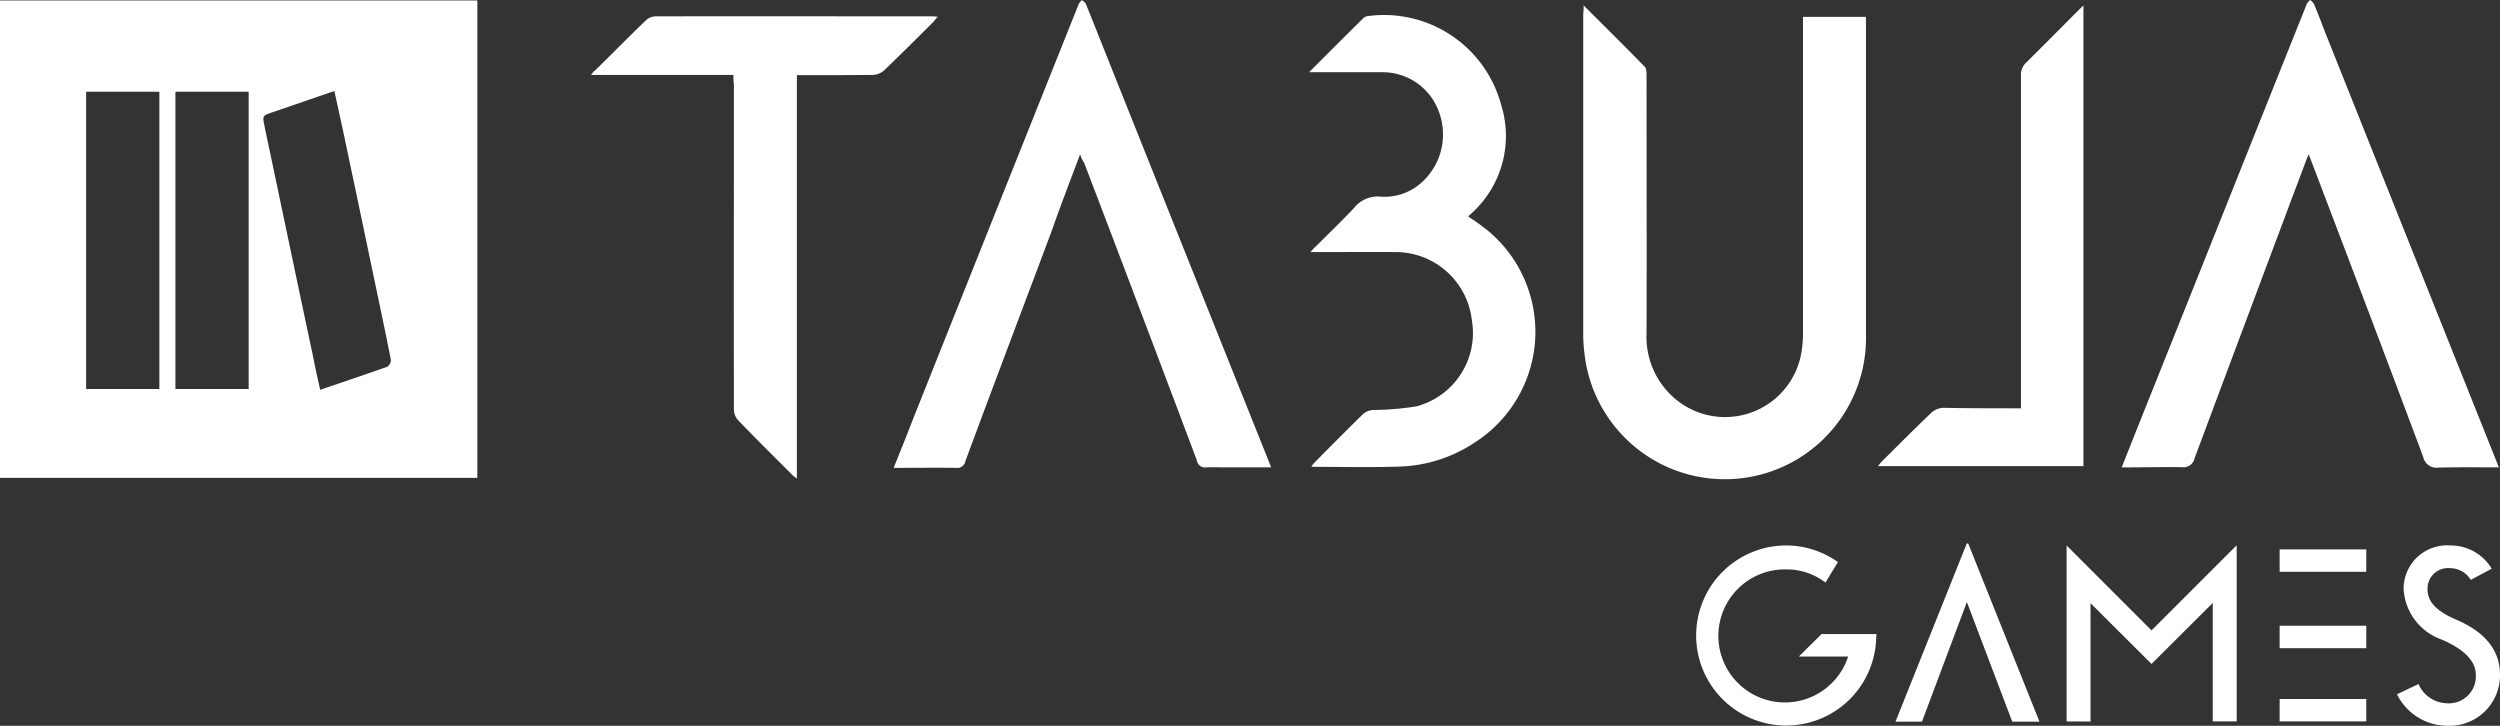 <svg id="Group_58" data-name="Group 58" xmlns="http://www.w3.org/2000/svg" viewBox="0 0 82.659 23.997"><rect x="0" y="0" width="82.659" height="23.997" fill="#333333" stroke="none"/><defs><style>.cls-1{fill:#fff}</style></defs><path id="Path_10" data-name="Path 10" class="cls-1" d="M275.017.178c.7.7 1.372 1.364 2.025 2.033.056.056.056.2.056.307 0 2.832.008 5.664 0 8.5a2.676 2.676 0 0 0 1.138 2.316 2.56 2.56 0 0 0 3.978-1.654 3.837 3.837 0 0 0 .056-.742V.557h2.082v10.49a4.668 4.668 0 0 1-9.3.694 5.37 5.37 0 0 1-.048-.621V.468c.013-.089.013-.153.013-.29zM258.37 5.1c-.339.9-.662 1.743-.96 2.59-.944 2.518-1.9 5.035-2.832 7.553a.275.275 0 0 1-.315.226c-.67-.008-1.356 0-2.058 0 .2-.508.4-.984.589-1.485q2.736-6.863 5.48-13.726c.024-.048.032-.1.056-.137a.754.754 0 0 1 .1-.121c.048.048.1.073.129.129.137.339.282.694.42 1.049q2.808 7.032 5.624 14.064c.024.056.048.121.081.21h-1.517c-.21 0-.42-.008-.621 0a.269.269 0 0 1-.315-.226q-1.852-4.926-3.728-9.844a.921.921 0 0 1-.133-.282zm34.439 10.352c.315-.8.621-1.565.928-2.332 1.719-4.293 3.421-8.569 5.14-12.862.024-.048.032-.1.056-.137a1.4 1.4 0 0 1 .1-.121.331.331 0 0 1 .129.129c.137.315.258.646.387.976q2.82 7.068 5.656 14.161c.024.048.032.1.073.186-.686 0-1.339-.008-1.985.008a.449.449 0 0 1-.516-.355c-1.243-3.316-2.5-6.633-3.784-10a2.428 2.428 0 0 0-.1.234q-1.84 4.9-3.671 9.8a.382.382 0 0 1-.436.307c-.646-.008-1.283.008-1.977.008zm-26.87-13.064c.637-.637 1.21-1.21 1.791-1.783a.25.25 0 0 1 .153-.073 4.009 4.009 0 0 1 4.406 2.929 3.447 3.447 0 0 1-1.049 3.655.124.124 0 0 0-.032.048c.21.137.42.282.621.444a4.344 4.344 0 0 1-.42 7.028 4.746 4.746 0 0 1-2.493.791c-.952.032-1.92.008-2.9.008a.672.672 0 0 1 .1-.137c.533-.541 1.073-1.081 1.614-1.614a.576.576 0 0 1 .331-.129 9.321 9.321 0 0 0 1.436-.121 2.512 2.512 0 0 0 1.824-2.856 2.538 2.538 0 0 0-2.445-2.243c-.871-.008-1.727 0-2.6 0h-.29a1.73 1.73 0 0 1 .2-.21c.412-.412.831-.815 1.235-1.243a1 1 0 0 1 .9-.379 1.822 1.822 0 0 0 1.356-.484 2.138 2.138 0 0 0 .549-2.34 1.974 1.974 0 0 0-1.872-1.291zm-19.039.089h-4.7c.056-.073.081-.121.121-.137.565-.549 1.114-1.114 1.695-1.67a.475.475 0 0 1 .29-.129c3.066-.008 6.141 0 9.2 0 .032 0 .081.008.153.008-.056.073-.1.121-.129.161-.541.541-1.081 1.081-1.638 1.614a.587.587 0 0 1-.387.153c-.823.008-1.646.008-2.5.008v13.338c-.073-.056-.1-.073-.129-.1-.613-.613-1.235-1.226-1.832-1.848a.541.541 0 0 1-.121-.355c-.008-3.575 0-7.149 0-10.724a2.008 2.008 0 0 1-.016-.323zM289.477 13.5V2.493a.541.541 0 0 1 .161-.412c.573-.565 1.138-1.138 1.719-1.719.048-.048.1-.1.186-.178v15.228h-6.794a1.713 1.713 0 0 1 .137-.161c.541-.541 1.081-1.081 1.638-1.614a.657.657 0 0 1 .363-.153c.863.016 1.711.016 2.59.016z" transform="translate(-222.657)"/><g id="Group_57" data-name="Group 57" transform="translate(56.08 17.97)"><path id="Path_11" data-name="Path 11" class="cls-1" d="M700.955 226.477a2.977 2.977 0 1 1-2.978-2.977 2.941 2.941 0 0 1 1.711.549l-.411.678a2.11 2.11 0 0 0-1.291-.436 2.2 2.2 0 1 0 2.041 2.881h-1.622v-.008l.742-.734h1.816v.048z" transform="translate(-695 -223.435)"/><path id="Path_12" data-name="Path 12" class="cls-1" d="M779.056 222.7h.048l2.356 5.89h-.9l-1.5-3.954-1.485 3.954h-.875z" transform="translate(-770.108 -222.7)"/><path id="Path_13" data-name="Path 13" class="cls-1" d="M846.8 229.318V223.5l2.808 2.808 2.808-2.808v.008h.008v5.81h-.791V225.4l-2.025 2.017-2.017-2.009v3.913z" transform="translate(-834.551 -223.435)"/><path id="Path_14" data-name="Path 14" class="cls-1" d="M936.964 225.842H934.1v-.742h2.865zm0 2.526H934.1v-.742h2.865zm0 2.421H934.1v-.742h2.865z" transform="translate(-914.807 -224.906)"/><path id="Path_15" data-name="Path 15" class="cls-1" d="M982.418 224.928a1.437 1.437 0 0 1 1.549-1.428 1.583 1.583 0 0 1 1.364.767l-.694.371a.79.79 0 0 0-.678-.387.678.678 0 0 0-.75.7c0 .452.363.75.944 1 1.081.46 1.452 1.122 1.452 1.824a1.669 1.669 0 0 1-1.743 1.686 1.857 1.857 0 0 1-1.662-1.041l.71-.339a1.053 1.053 0 0 0 .952.637.891.891 0 0 0 .944-.936c0-.573-.6-.944-1.146-1.178a1.877 1.877 0 0 1-1.242-1.676z" transform="translate(-959.026 -223.435)"/></g><path id="Path_16" data-name="Path 16" class="cls-1" d="M0 .2v15.783h15.783V.2zm5.269 12.846H2.848V3.218h2.421zm2.953 0H5.8V3.218h2.422zm4.6-.742c-.726.258-1.469.508-2.235.767-.089-.387-.169-.75-.242-1.13-.533-2.5-1.057-5.019-1.59-7.536 0-.016-.008-.04-.008-.048-.073-.347-.073-.347.282-.468.67-.226 1.331-.46 2.025-.694.089.387.169.767.25 1.13.5 2.364.992 4.712 1.485 7.076.04.234.1.468.137.7a.309.309 0 0 1-.104.199z" transform="translate(0 -.184)"/></svg>